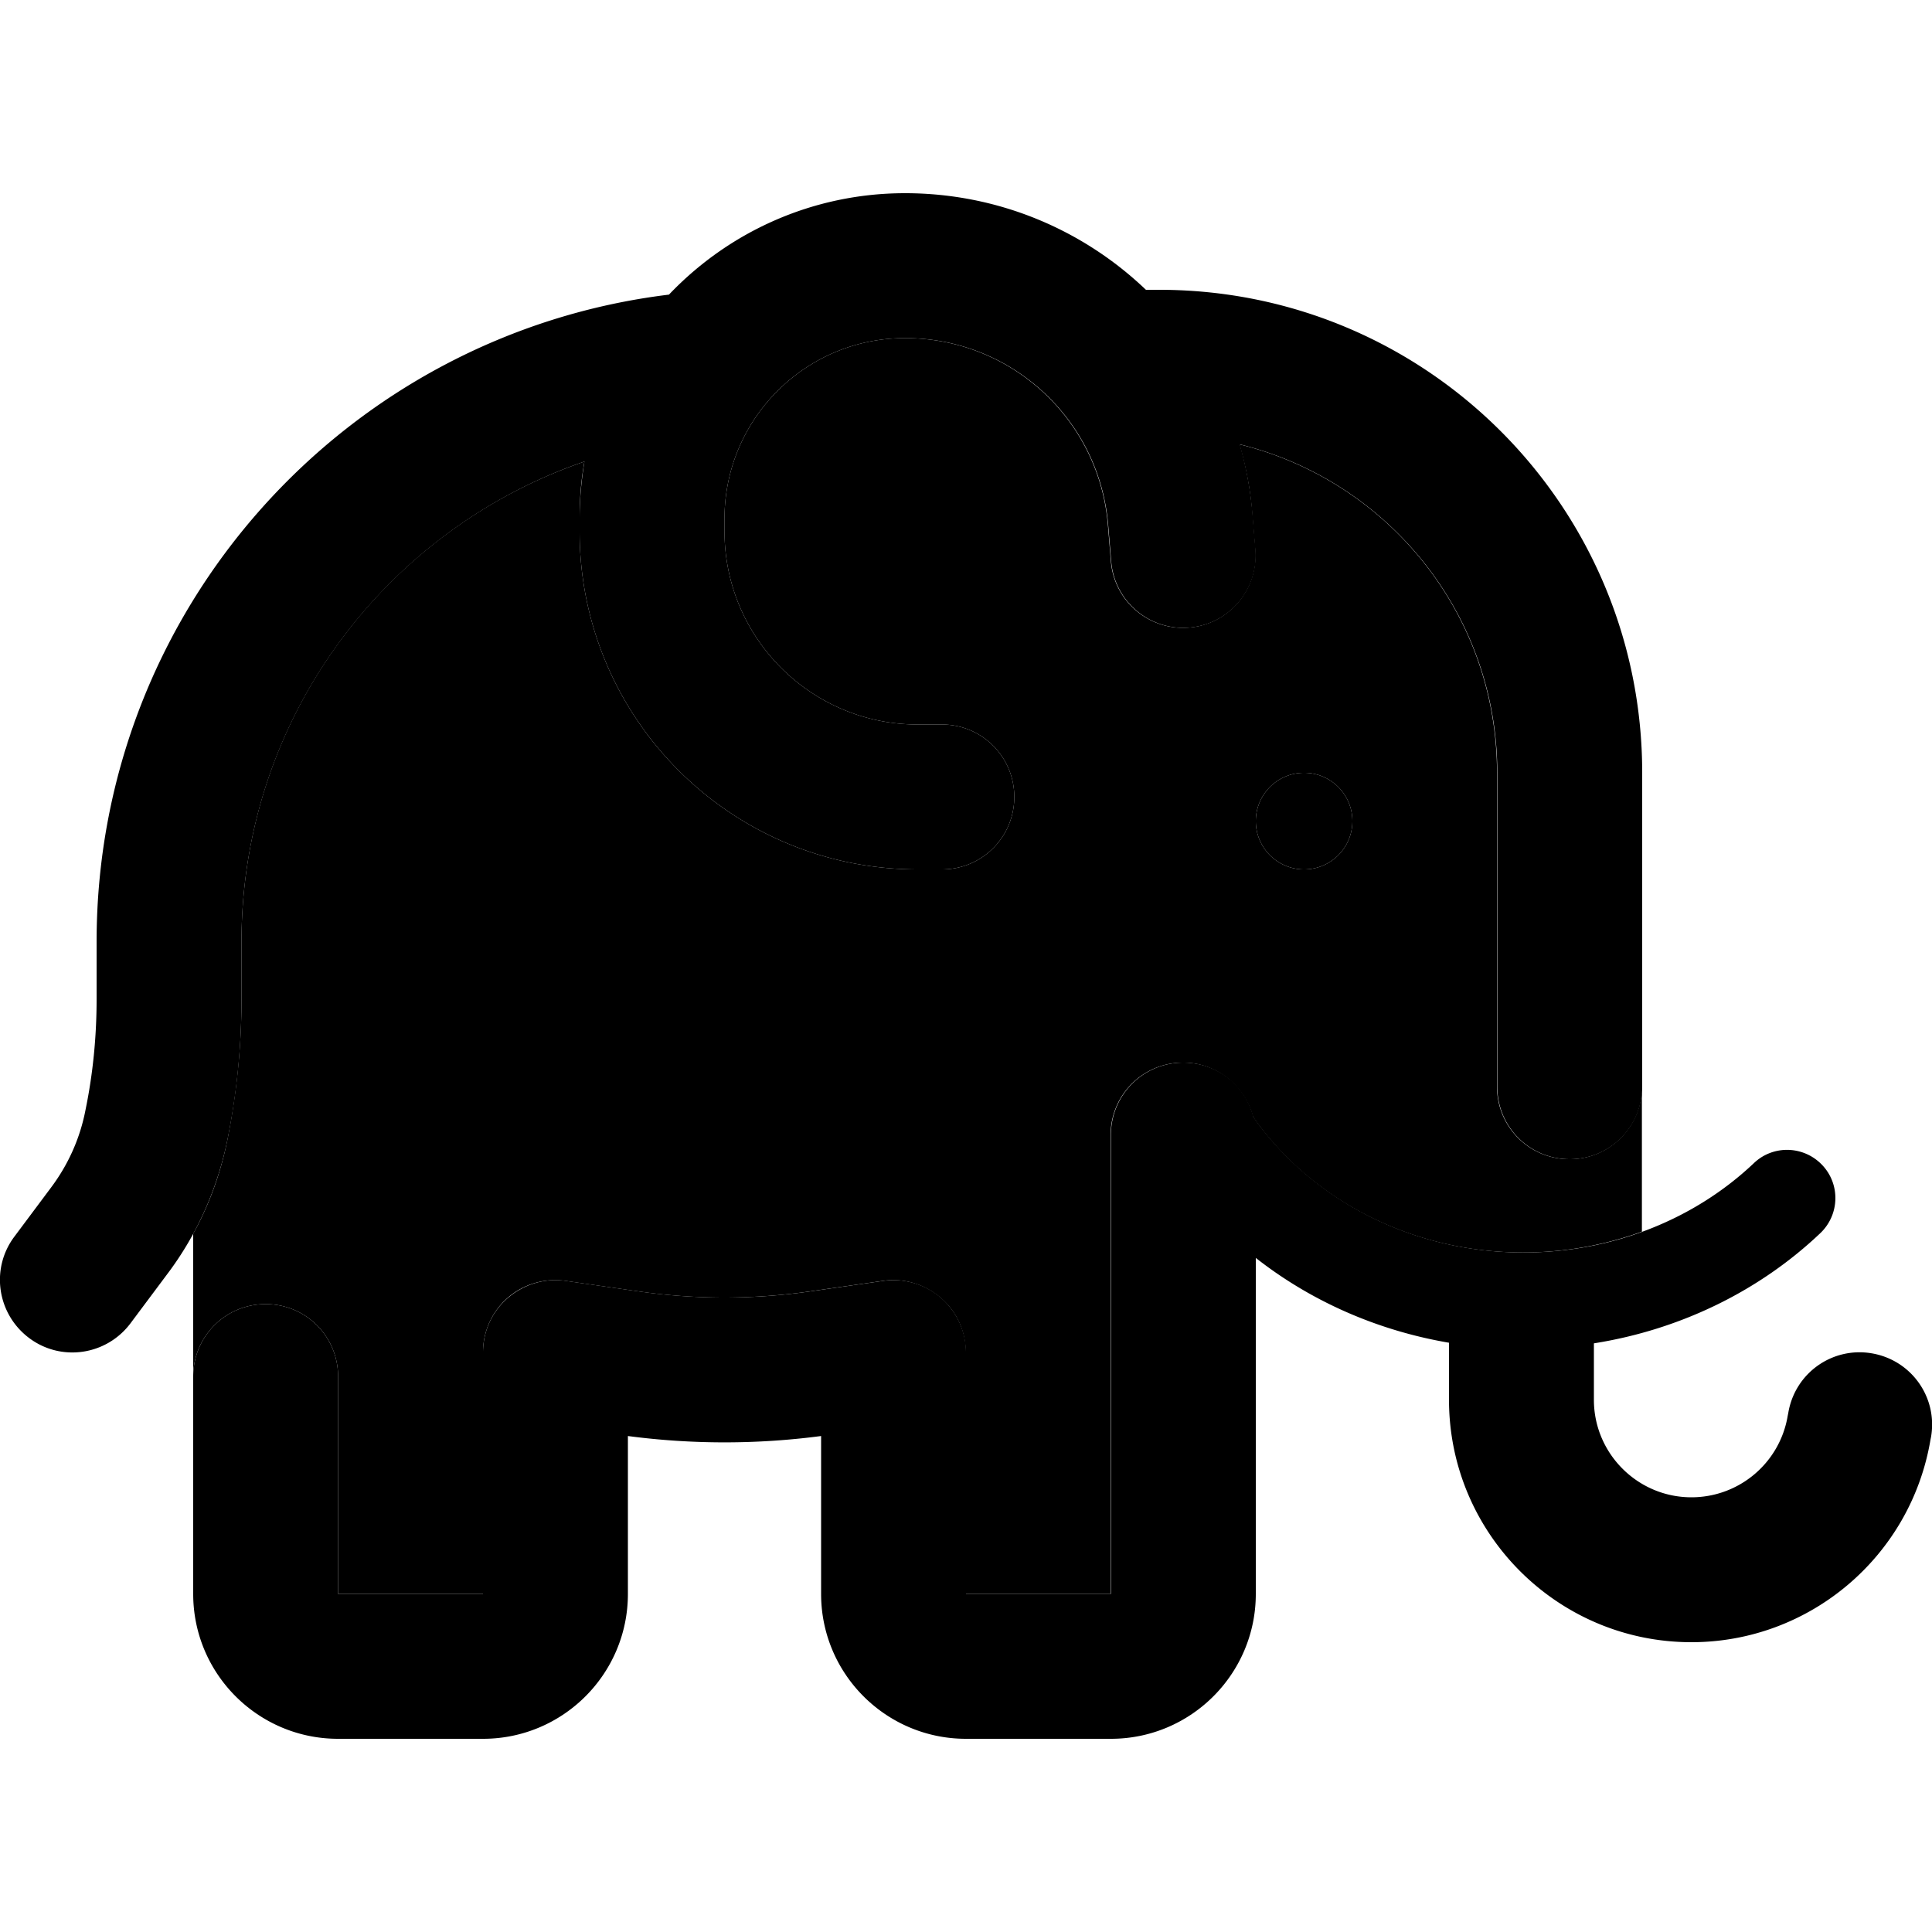<svg xmlns="http://www.w3.org/2000/svg" width="24" height="24" viewBox="0 0 640 512">
    <path class="pr-icon-duotone-secondary" d="M64 344.7c5.4-9.8 9.2-20.4 11.4-31.5c3-15.2 4.6-30.7 4.6-46.3l0-19c0-73.8 47.5-136.4 113.6-159c-1.1 6.1-1.6 12.4-1.6 18.9l0 4.2c0 61.9 50.1 112 112 112l8 0c13.3 0 24-10.7 24-24s-10.7-24-24-24l-8 0c-35.3 0-64-28.7-64-64l0-4.2c0-33 26.8-59.8 59.8-59.8c35.1 0 64.3 26.9 67.2 61.9l1 12.1c1.1 13.2 12.7 23 25.9 21.9s23-12.7 21.9-25.9l-1-12.1c-.6-7.8-2.1-15.4-4.2-22.7c49 12 85.3 56.1 85.3 108.8l0 104c0 13.3 10.7 24 24 24s24-10.7 24-24l0 48c-12.1 4.4-25.4 6.9-39.3 6.9c-37.9 0-70.8-18.1-89.5-44.9c-2.7-10.3-12.1-18-23.2-18c-13.3 0-24 10.7-24 24l0 152-48 0 0-80c0-7-3-13.6-8.3-18.1s-12.2-6.6-19.1-5.6l-24.3 3.5c-18.8 2.7-37.8 2.7-56.6 0l-24.3-3.5c-6.9-1-13.9 1.1-19.1 5.6S160 377 160 384l0 80-48 0 0-72c0-13.3-10.7-24-24-24s-24 10.7-24 24c0 .2 0 .3 0 .5l0-47.8zM416 208a16 16 0 1 0 32 0 16 16 0 1 0 -32 0z"/>
    <path class="pr-icon-duotone-primary" d="M299.8 48c-33 0-59.8 26.8-59.8 59.8l0 4.2c0 35.3 28.7 64 64 64l8 0c13.3 0 24 10.7 24 24s-10.7 24-24 24l-8 0c-61.9 0-112-50.1-112-112l0-4.2c0-6.4 .6-12.7 1.6-18.9C127.5 111.6 80 174.2 80 248l0 19c0 15.5-1.5 31-4.6 46.3c-3.3 16.3-10.1 31.7-20.1 44.9L43.2 374.4c-8 10.6-23 12.8-33.6 4.8s-12.8-23-4.8-33.6l12.1-16.2c5.7-7.6 9.6-16.3 11.4-25.6C30.8 291.7 32 279.4 32 267l0-19C32 137.6 114.8 46.6 221.6 33.6C241.3 12.9 269.1 0 299.8 0c30.8 0 59 12.1 79.8 32l4.4 0c88.4 0 160 71.6 160 160l0 104c0 13.3-10.7 24-24 24s-24-10.7-24-24l0-104c0-52.6-36.3-96.8-85.3-108.8c2.1 7.3 3.5 14.9 4.2 22.7l1 12.1c1.1 13.2-8.7 24.8-21.9 25.9s-24.8-8.7-25.9-21.9l-1-12.1c-2.9-35-32.1-61.9-67.2-61.9zM528 381l0 18.7c0 17.8 14.5 32.3 32.3 32.3c15.8 0 29.3-11.4 31.9-27l.2-1c2.2-13.1 14.5-21.9 27.6-19.7s21.9 14.5 19.7 27.6l-.2 1c-6.5 38.7-40 67.1-79.2 67.1C516 480 480 444 480 399.7l0-18.9c-24-4.1-45.9-13.9-64-28.1L416 464c0 26.5-21.5 48-48 48l-48 0c-26.5 0-48-21.5-48-48l0-52.3c-21.2 2.8-42.8 2.8-64 0l0 52.3c0 26.5-21.5 48-48 48l-48 0c-26.5 0-48-21.5-48-48l0-72c0-13.3 10.7-24 24-24s24 10.7 24 24l0 72 48 0 0-80c0-7 3-13.6 8.3-18.1s12.2-6.6 19.1-5.6l24.3 3.5c18.8 2.7 37.8 2.7 56.6 0l24.3-3.5c6.9-1 13.9 1.1 19.1 5.6S320 377 320 384l0 80 48 0 0-152c0-13.3 10.7-24 24-24c11.2 0 20.6 7.6 23.2 18c18.7 26.7 51.6 44.9 89.5 44.9c30.1 0 57.1-11.4 76.3-29.6c6.4-6.1 16.5-5.8 22.6 .6s5.8 16.5-.6 22.6c-19.9 18.9-46 31.9-75 36.5zM432 192a16 16 0 1 1 0 32 16 16 0 1 1 0-32z"/>
</svg>